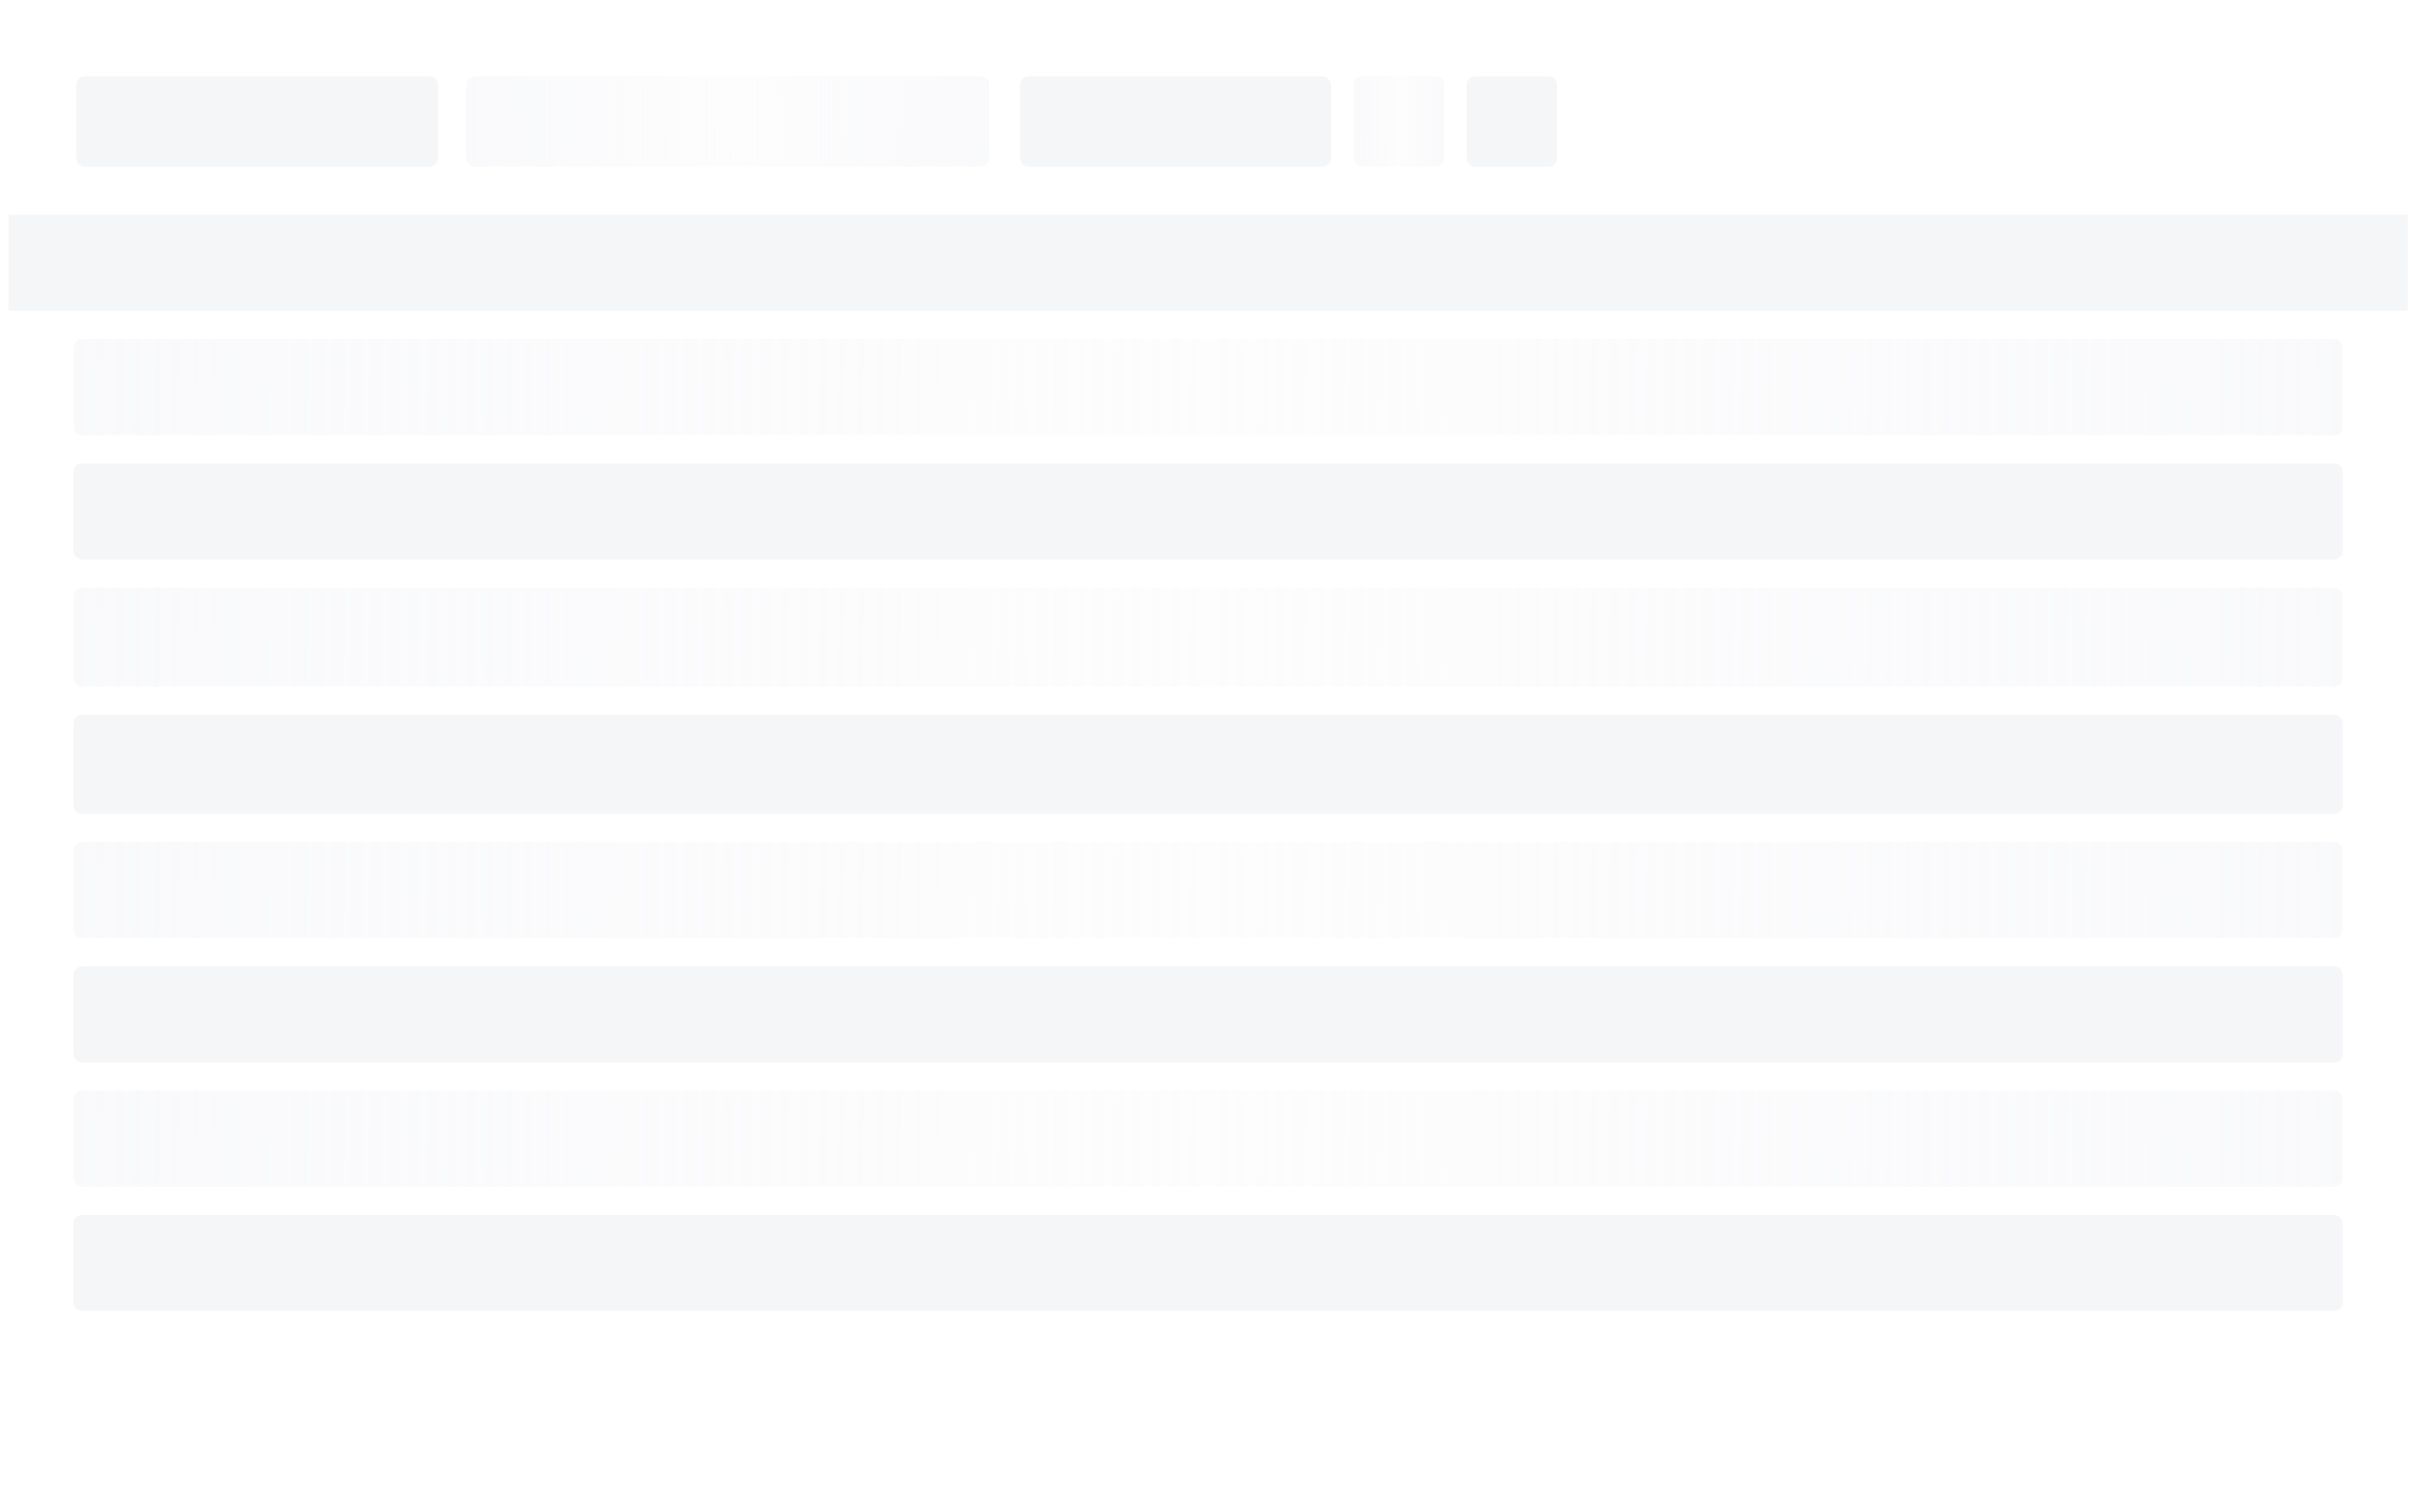 <svg width="862" height="535" viewBox="0 0 862 535" fill="none" xmlns="http://www.w3.org/2000/svg">
<g filter="url(#filter0_d)">
<path d="M10 13.597C10 11.61 11.343 10 13 10H849C850.657 10 852 11.61 852 13.597V482.403C852 484.39 850.657 486 849 486H13C11.343 486 10 484.39 10 482.403V13.597Z" fill="white"/>
</g>
<path d="M3 76H852V110H3V76Z" fill="#F1F2F6" fill-opacity="0.7"/>
<path d="M26 167C26 165.343 27.343 164 29 164H826C827.657 164 829 165.343 829 167V195C829 196.657 827.657 198 826 198H29C27.343 198 26 196.657 26 195V167Z" fill="#F1F2F6" fill-opacity="0.7"/>
<path d="M26 345C26 343.343 27.343 342 29 342H826C827.657 342 829 343.343 829 345V373C829 374.657 827.657 376 826 376H29C27.343 376 26 374.657 26 373V345Z" fill="#F1F2F6" fill-opacity="0.7"/>
<path d="M26 256C26 254.343 27.343 253 29 253H826C827.657 253 829 254.343 829 256V285C829 286.657 827.657 288 826 288H29C27.343 288 26 286.657 26 285V256Z" fill="#F1F2F6" fill-opacity="0.7"/>
<path d="M26 433C26 431.343 27.343 430 29 430H826C827.657 430 829 431.343 829 433V461C829 462.657 827.657 464 826 464H29C27.343 464 26 462.657 26 461V433Z" fill="#F1F2F6" fill-opacity="0.7"/>
<path d="M26 123C26 121.343 27.343 120 29 120H826C827.657 120 829 121.343 829 123V151C829 152.657 827.657 154 826 154H29C27.343 154 26 152.657 26 151V123Z" fill="url(#paint0_linear)" fill-opacity="0.6"/>
<path d="M26 211C26 209.343 27.343 208 29 208H826C827.657 208 829 209.343 829 211V240C829 241.657 827.657 243 826 243H29C27.343 243 26 241.657 26 240V211Z" fill="url(#paint1_linear)" fill-opacity="0.6"/>
<path d="M26 389C26 387.343 27.343 386 29 386H826C827.657 386 829 387.343 829 389V417C829 418.657 827.657 420 826 420H29C27.343 420 26 418.657 26 417V389Z" fill="url(#paint2_linear)" fill-opacity="0.6"/>
<path d="M26 301C26 299.343 27.343 298 29 298H826C827.657 298 829 299.343 829 301V329C829 330.657 827.657 332 826 332H29C27.343 332 26 330.657 26 329V301Z" fill="url(#paint3_linear)" fill-opacity="0.6"/>
<path d="M361 30C361 28.343 362.343 27 364 27H468C469.657 27 471 28.343 471 30V56C471 57.657 469.657 59 468 59H364C362.343 59 361 57.657 361 56V30Z" fill="#F1F2F6" fill-opacity="0.7"/>
<path d="M511 30C511 28.343 509.657 27 508 27H482C480.343 27 479 28.343 479 30V56C479 57.657 480.343 59 482 59H508C509.657 59 511 57.657 511 56V30Z" fill="url(#paint4_linear)" fill-opacity="0.6"/>
<path d="M551 30C551 28.343 549.657 27 548 27H522C520.343 27 519 28.343 519 30V56C519 57.657 520.343 59 522 59H548C549.657 59 551 57.657 551 56V30Z" fill="#F1F2F6" fill-opacity="0.7"/>
<path d="M27 30C27 28.343 28.343 27 30 27H152C153.657 27 155 28.343 155 30V56C155 57.657 153.657 59 152 59H30C28.343 59 27 57.657 27 56V30Z" fill="#F1F2F6" fill-opacity="0.7"/>
<path d="M165 30C165 28.343 166.343 27 168 27H347C348.657 27 350 28.343 350 30V56C350 57.657 348.657 59 347 59H168C166.343 59 165 57.657 165 56V30Z" fill="url(#paint5_linear)" fill-opacity="0.6"/>
<rect x="10" y="499" width="214" height="36" rx="3" fill="white" fill-opacity="0.5"/>
<defs>
<filter id="filter0_d" x="0" y="0" width="862" height="496" filterUnits="userSpaceOnUse" color-interpolation-filters="sRGB">
<feFlood flood-opacity="0" result="BackgroundImageFix"/>
<feColorMatrix in="SourceAlpha" type="matrix" values="0 0 0 0 0 0 0 0 0 0 0 0 0 0 0 0 0 0 127 0"/>
<feOffset/>
<feGaussianBlur stdDeviation="5"/>
<feColorMatrix type="matrix" values="0 0 0 0 0 0 0 0 0 0 0 0 0 0 0 0 0 0 0.07 0"/>
<feBlend mode="normal" in2="BackgroundImageFix" result="effect1_dropShadow"/>
<feBlend mode="normal" in="SourceGraphic" in2="effect1_dropShadow" result="shape"/>
</filter>
<linearGradient id="paint0_linear" x1="26" y1="154" x2="829" y2="160" gradientUnits="userSpaceOnUse">
<stop stop-color="#F1F2F6" stop-opacity="0.7"/>
<stop offset="0.5" stop-color="#F1F2F6" stop-opacity="0.3"/>
<stop offset="1" stop-color="#F1F2F6" stop-opacity="0.7"/>
</linearGradient>
<linearGradient id="paint1_linear" x1="26" y1="243" x2="829.003" y2="248.829" gradientUnits="userSpaceOnUse">
<stop stop-color="#F1F2F6" stop-opacity="0.7"/>
<stop offset="0.5" stop-color="#F1F2F6" stop-opacity="0.3"/>
<stop offset="1" stop-color="#F1F2F6" stop-opacity="0.7"/>
</linearGradient>
<linearGradient id="paint2_linear" x1="26" y1="420" x2="829" y2="426" gradientUnits="userSpaceOnUse">
<stop stop-color="#F1F2F6" stop-opacity="0.7"/>
<stop offset="0.5" stop-color="#F1F2F6" stop-opacity="0.3"/>
<stop offset="1" stop-color="#F1F2F6" stop-opacity="0.7"/>
</linearGradient>
<linearGradient id="paint3_linear" x1="26" y1="332" x2="829" y2="338" gradientUnits="userSpaceOnUse">
<stop stop-color="#F1F2F6" stop-opacity="0.7"/>
<stop offset="0.5" stop-color="#F1F2F6" stop-opacity="0.3"/>
<stop offset="1" stop-color="#F1F2F6" stop-opacity="0.7"/>
</linearGradient>
<linearGradient id="paint4_linear" x1="511" y1="59" x2="478.998" y2="59.01" gradientUnits="userSpaceOnUse">
<stop stop-color="#F1F2F6" stop-opacity="0.7"/>
<stop offset="0.5" stop-color="#F1F2F6" stop-opacity="0.3"/>
<stop offset="1" stop-color="#F1F2F6" stop-opacity="0.7"/>
</linearGradient>
<linearGradient id="paint5_linear" x1="165" y1="59" x2="350.01" y2="59.338" gradientUnits="userSpaceOnUse">
<stop stop-color="#F1F2F6" stop-opacity="0.7"/>
<stop offset="0.5" stop-color="#F1F2F6" stop-opacity="0.3"/>
<stop offset="1" stop-color="#F1F2F6" stop-opacity="0.7"/>
</linearGradient>
</defs>
</svg>
